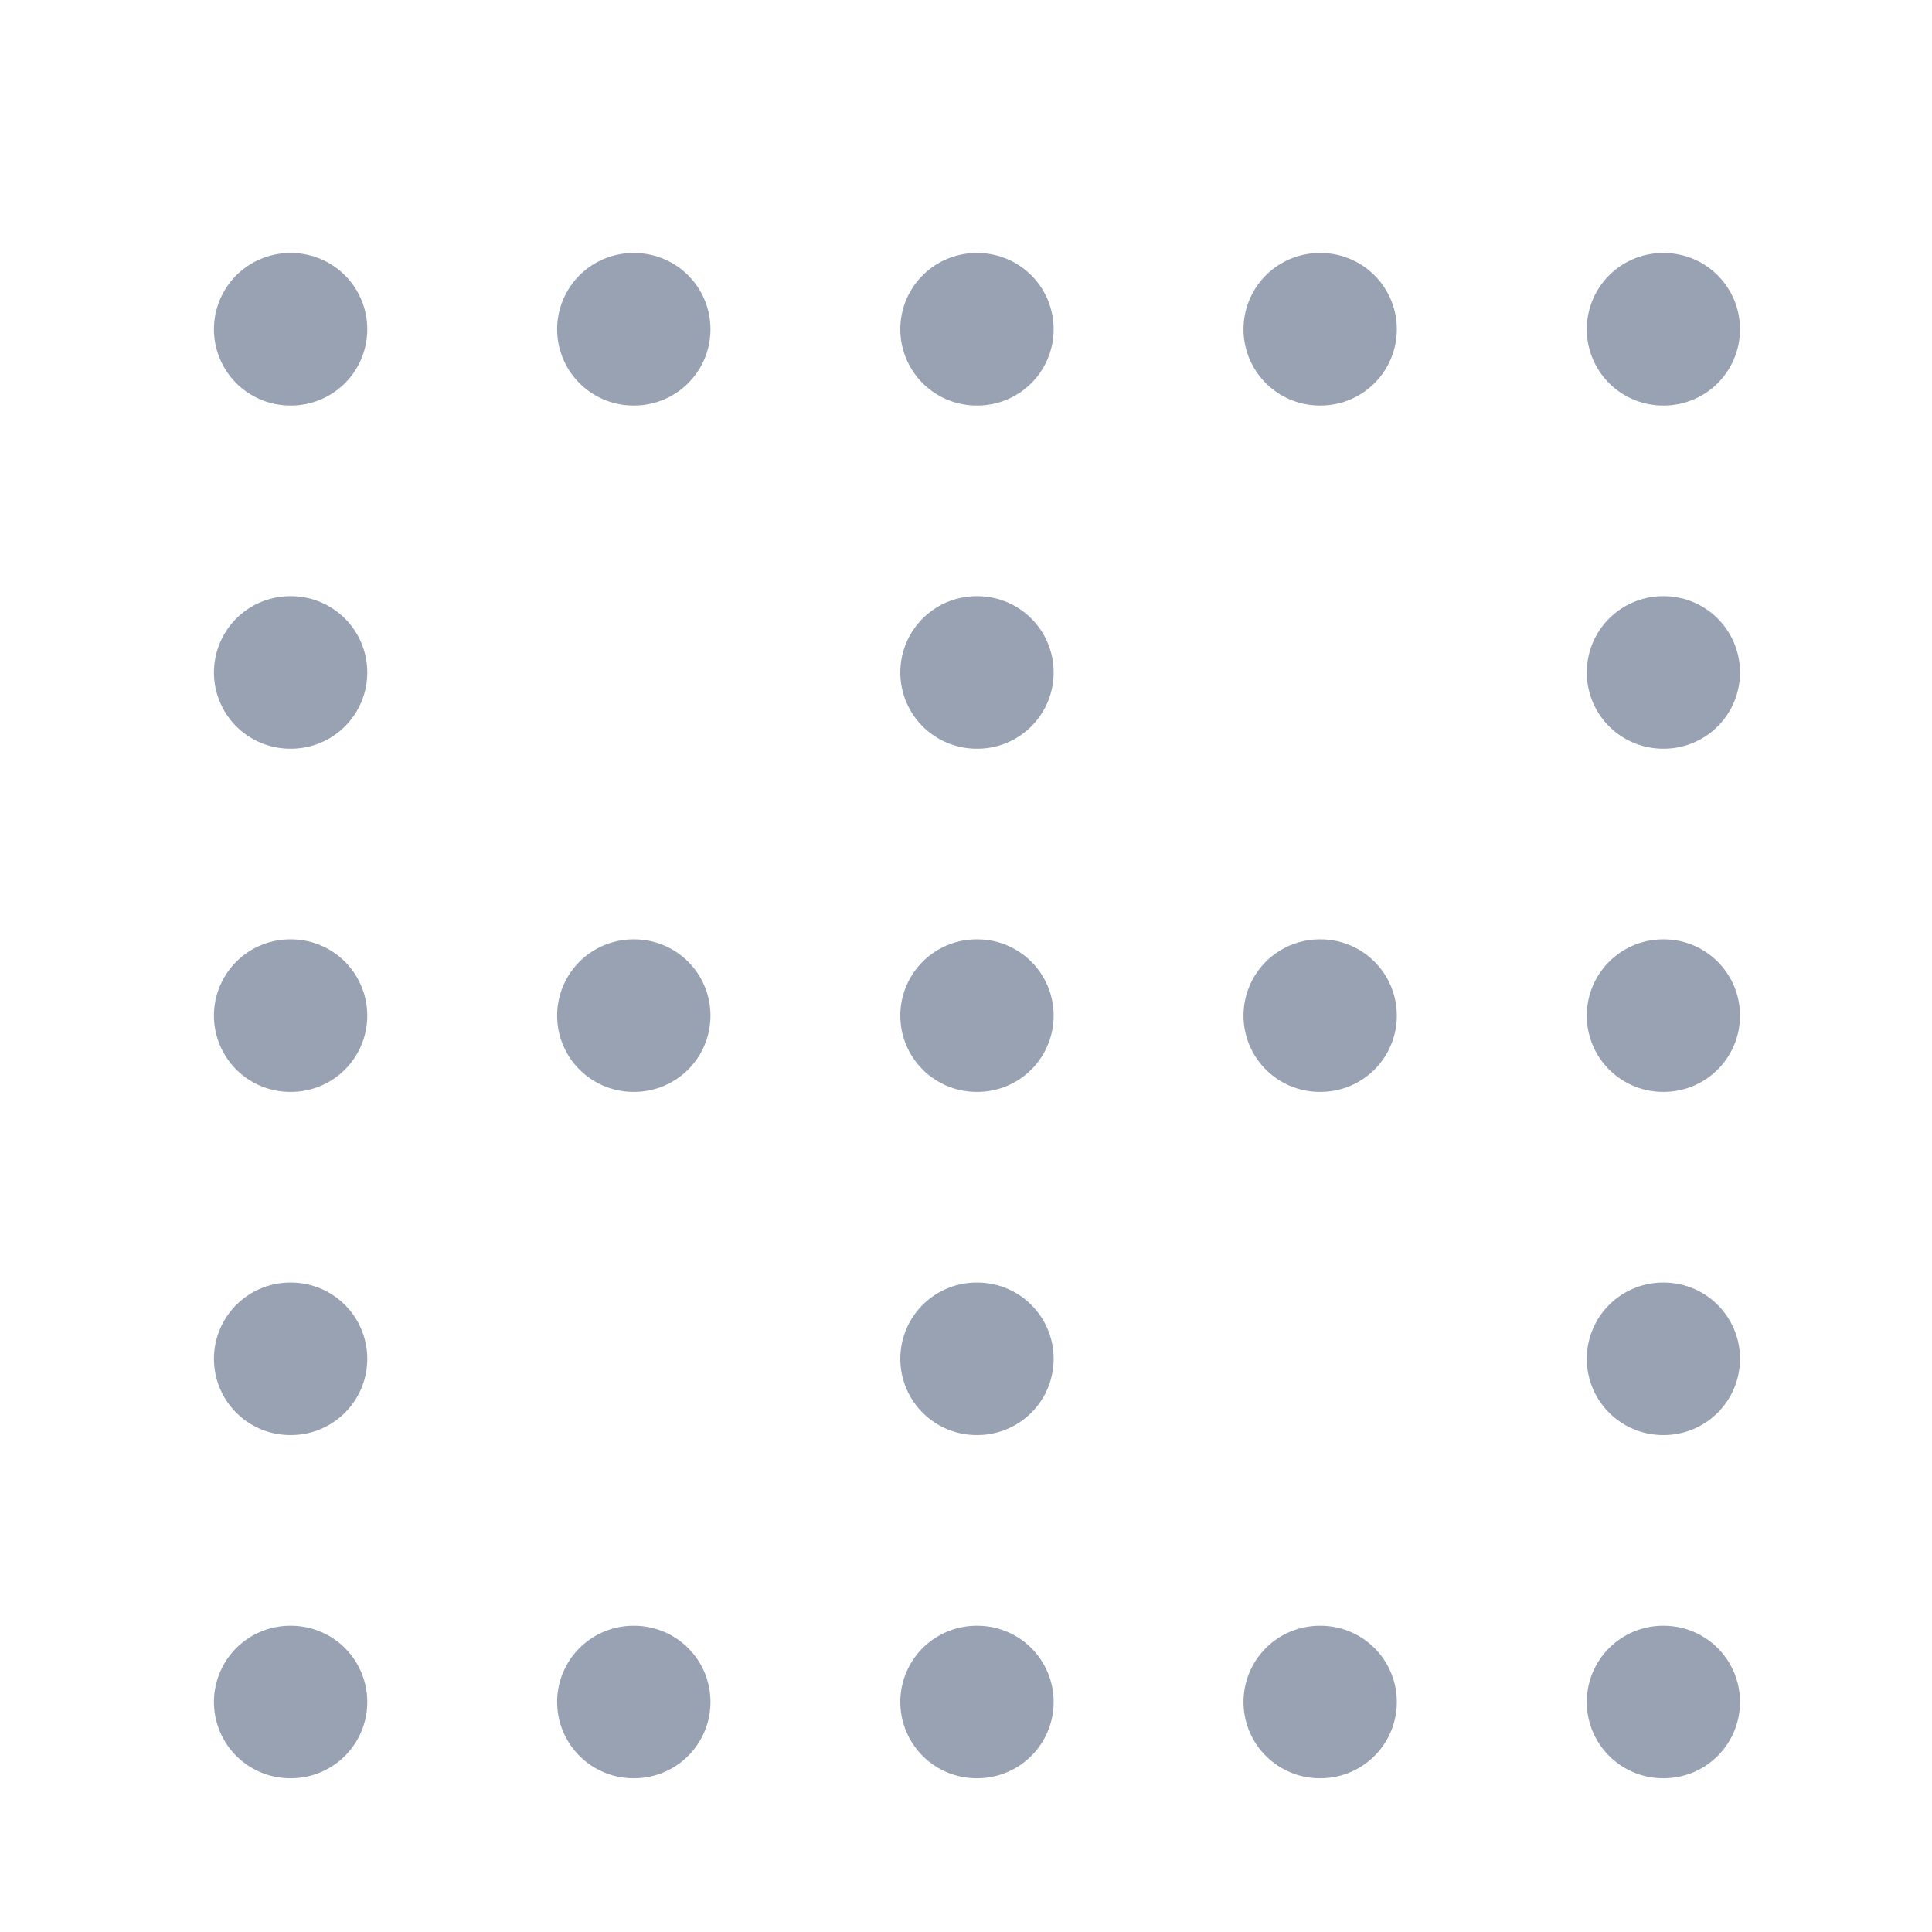 <svg width="19" height="19" viewBox="0 0 19 19" fill="none" xmlns="http://www.w3.org/2000/svg">
<path d="M2.854 3.238H2.862M2.854 9.988H2.862M2.854 16.738H2.862M2.854 13.363H2.862M2.854 6.613H2.862M6.229 3.238H6.237M6.229 9.988H6.237M6.229 16.738H6.237M12.979 3.238H12.987M12.979 9.988H12.987M12.979 16.738H12.987M9.604 3.238H9.612M9.604 9.988H9.612M9.604 16.738H9.612M9.604 13.363H9.612M9.604 6.613H9.612M16.355 3.238H16.362M16.355 9.988H16.362M16.355 16.738H16.362M16.355 13.363H16.362M16.355 6.613H16.362" stroke="#98A2B3" stroke-width="1.5" stroke-linecap="round" stroke-linejoin="round"/>
</svg>
